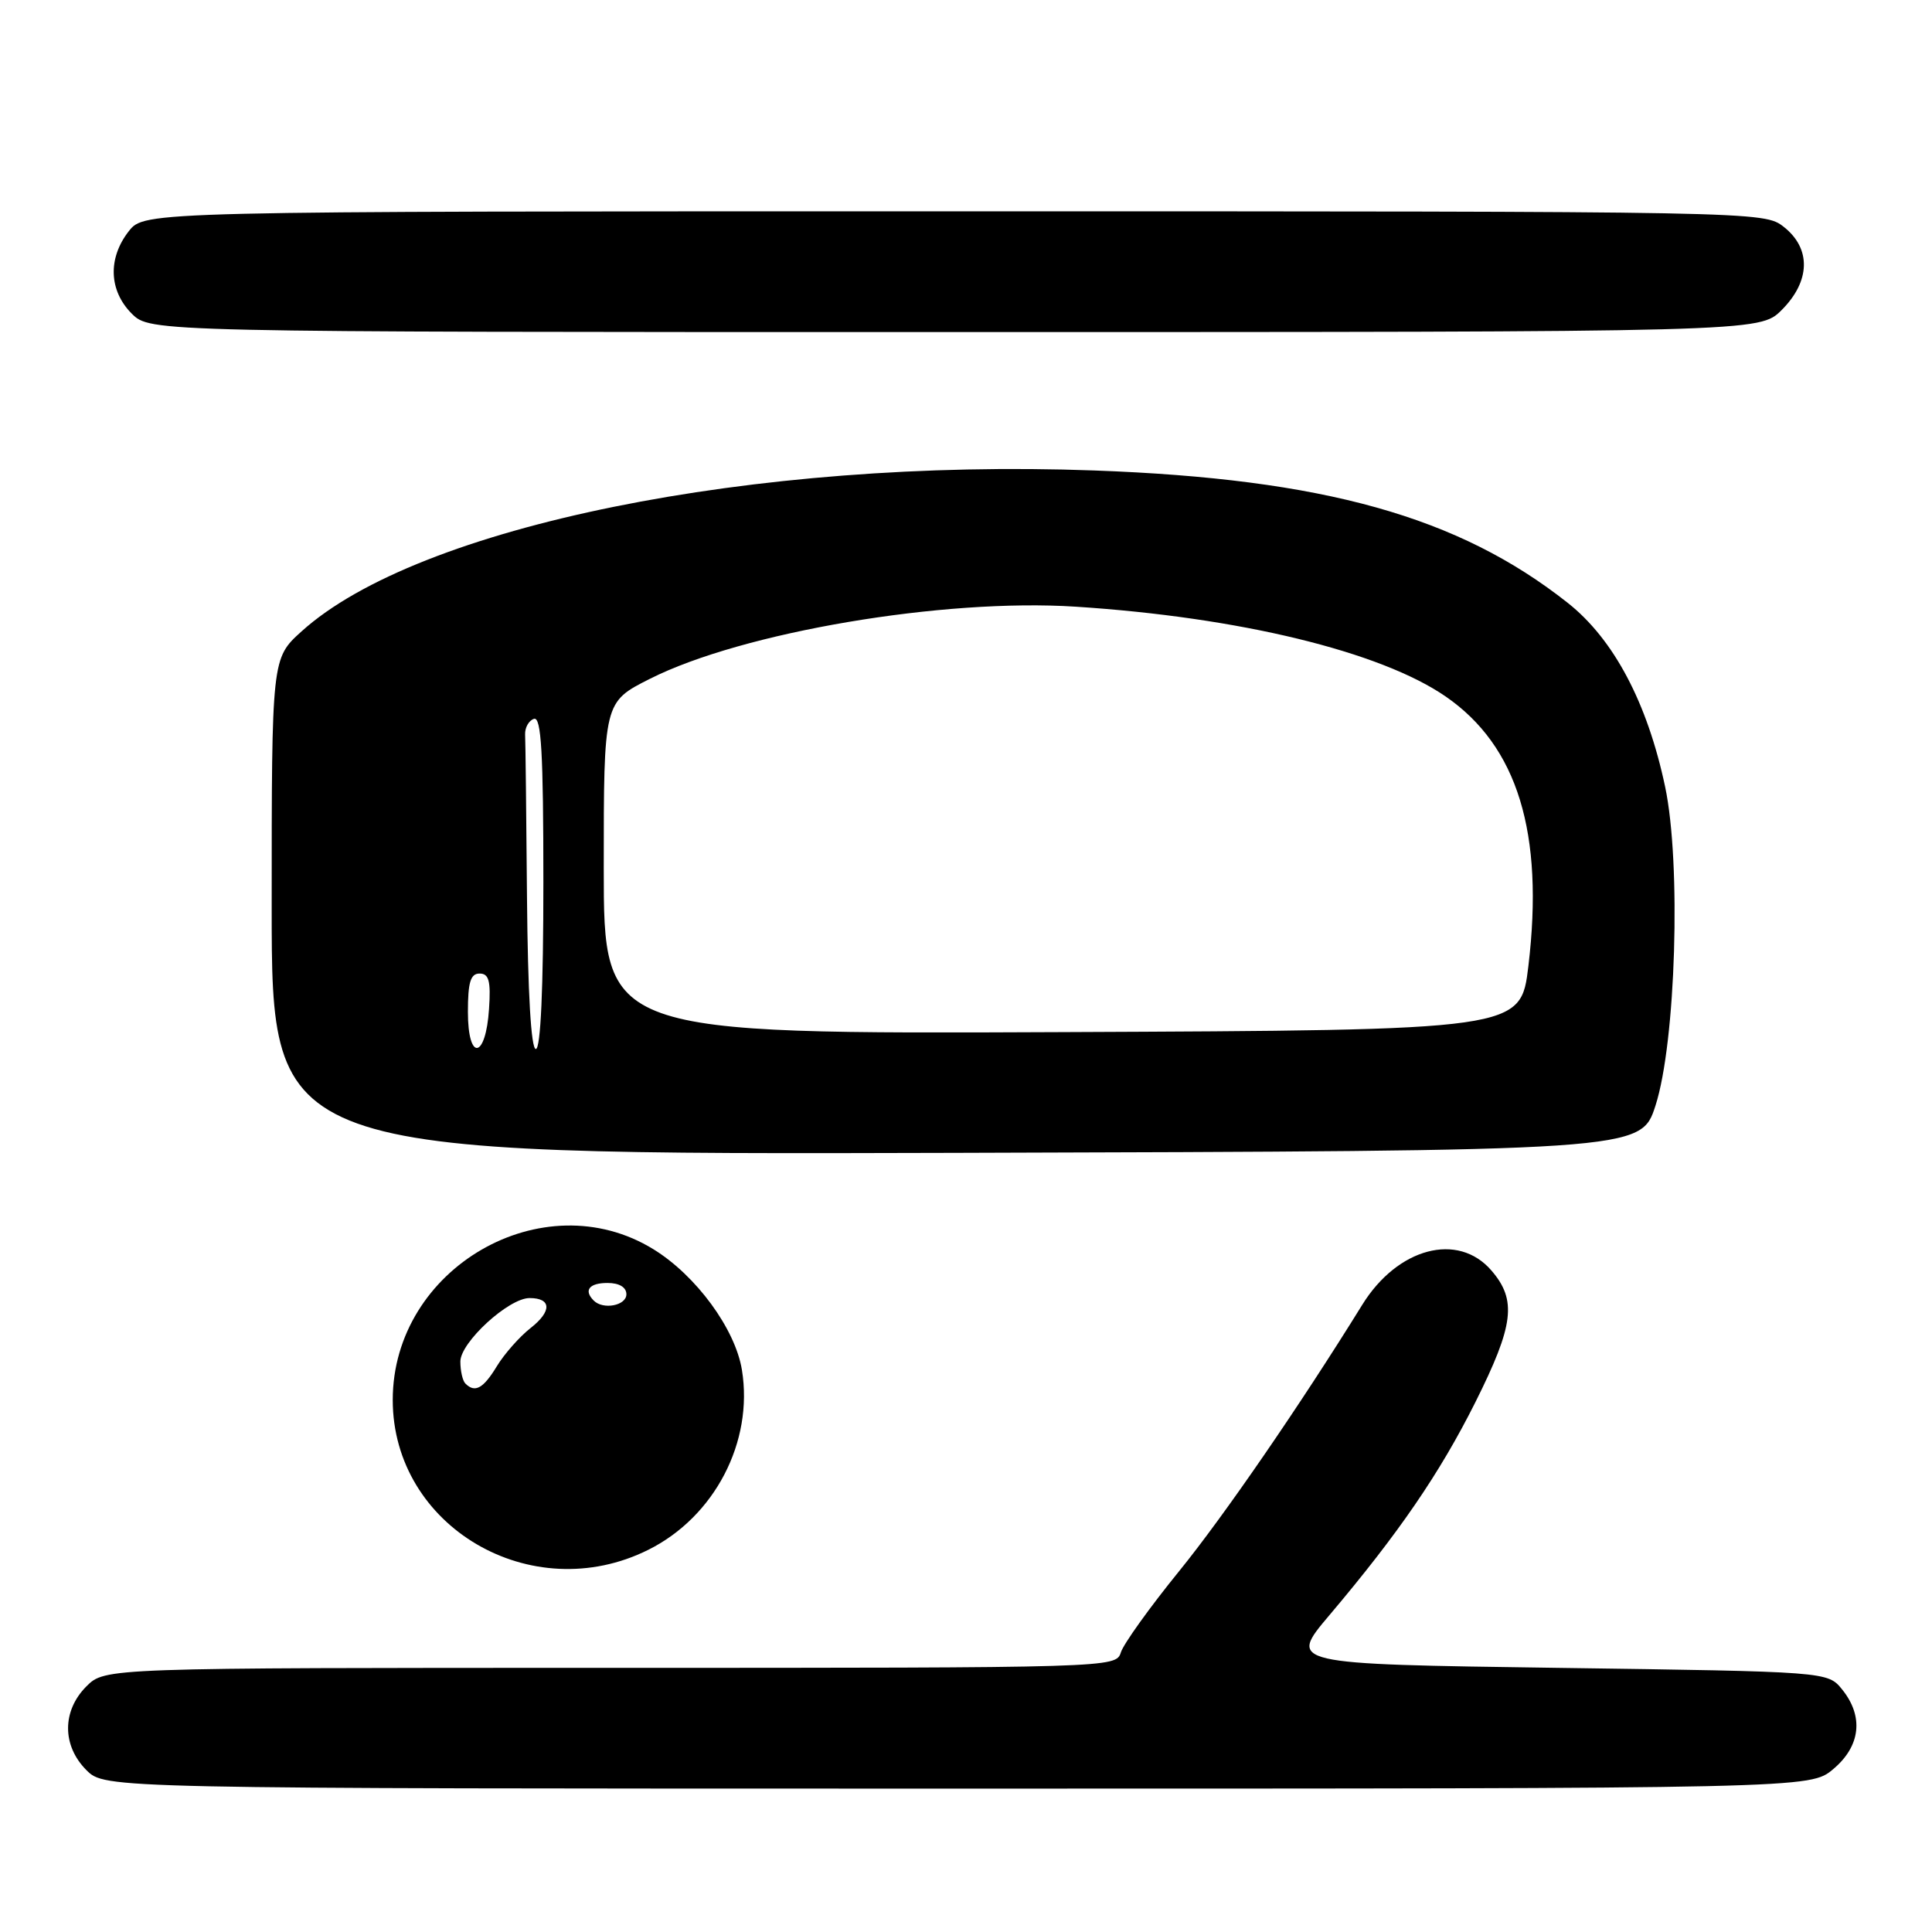 <?xml version="1.0" encoding="UTF-8" standalone="no"?>
<!DOCTYPE svg PUBLIC "-//W3C//DTD SVG 1.1//EN" "http://www.w3.org/Graphics/SVG/1.1/DTD/svg11.dtd" >
<svg xmlns="http://www.w3.org/2000/svg" xmlns:xlink="http://www.w3.org/1999/xlink" version="1.1" viewBox="0 0 256 256">
 <g >
 <path fill="currentColor"
d=" M 242.92 234.41 C 246.54 231.37 246.98 227.43 244.09 223.86 C 242.18 221.50 242.18 221.50 206.42 221.00 C 170.67 220.50 170.67 220.50 176.17 214.00 C 185.34 203.15 190.77 195.23 195.50 185.79 C 200.60 175.59 201.01 172.28 197.63 168.36 C 193.20 163.20 185.18 165.33 180.50 172.90 C 172.30 186.15 162.19 200.86 156.23 208.20 C 152.34 212.99 148.87 217.83 148.52 218.95 C 147.87 220.99 147.51 221.00 80.89 221.00 C 13.91 221.00 13.91 221.00 11.45 223.45 C 8.21 226.70 8.21 231.30 11.45 234.55 C 13.91 237.00 13.91 237.00 126.88 237.00 C 239.85 237.00 239.85 237.00 242.92 234.41 Z  M 85.90 205.36 C 94.69 200.98 99.86 191.06 98.31 181.53 C 97.43 176.09 92.24 169.01 86.58 165.53 C 71.94 156.52 52.04 168.03 52.04 185.50 C 52.04 202.29 70.42 213.08 85.90 205.36 Z  M 219.36 146.50 C 222.06 138.13 222.78 114.40 220.64 104.26 C 218.29 93.13 213.83 84.70 207.73 79.88 C 193.25 68.44 175.42 63.45 145.00 62.34 C 99.88 60.69 55.39 69.72 39.97 83.65 C 36.00 87.23 36.00 87.23 36.00 120.12 C 36.00 153.01 36.00 153.01 126.71 152.76 C 217.42 152.50 217.42 152.50 219.36 146.50 Z  M 236.08 41.08 C 239.90 37.26 240.01 32.94 236.37 30.07 C 233.74 28.01 233.47 28.00 126.44 28.00 C 19.15 28.00 19.15 28.00 17.07 30.63 C 14.27 34.20 14.42 38.51 17.45 41.55 C 19.91 44.00 19.91 44.00 126.53 44.00 C 233.15 44.00 233.15 44.00 236.08 41.08 Z  M 61.67 183.33 C 61.30 182.97 61.00 181.65 61.00 180.41 C 61.00 177.87 67.40 172.00 70.17 172.00 C 73.08 172.00 73.15 173.74 70.32 175.96 C 68.84 177.12 66.82 179.41 65.83 181.04 C 64.04 183.99 62.93 184.60 61.67 183.33 Z  M 78.67 172.33 C 77.31 170.97 78.07 170.00 80.50 170.00 C 82.06 170.00 83.00 170.57 83.00 171.50 C 83.00 173.00 79.92 173.59 78.67 172.33 Z  M 62.00 134.08 C 62.00 130.15 62.35 129.00 63.55 129.00 C 64.78 129.00 65.05 129.98 64.80 133.67 C 64.37 140.34 62.00 140.69 62.00 134.08 Z  M 69.83 119.00 C 69.74 108.00 69.63 98.25 69.58 97.33 C 69.54 96.42 70.06 95.48 70.75 95.25 C 71.72 94.93 72.00 99.69 72.00 116.92 C 72.00 130.97 71.64 139.00 71.00 139.00 C 70.37 139.00 69.94 131.56 69.83 119.00 Z  M 80.00 115.02 C 80.00 93.03 80.00 93.03 86.11 89.95 C 98.35 83.77 125.01 79.25 142.55 80.39 C 164.21 81.79 182.91 86.33 191.56 92.29 C 201.09 98.86 204.62 110.37 202.52 128.00 C 201.50 136.50 201.50 136.50 140.75 136.76 C 80.00 137.02 80.00 137.02 80.00 115.02 Z "/>
</g>
</svg>
